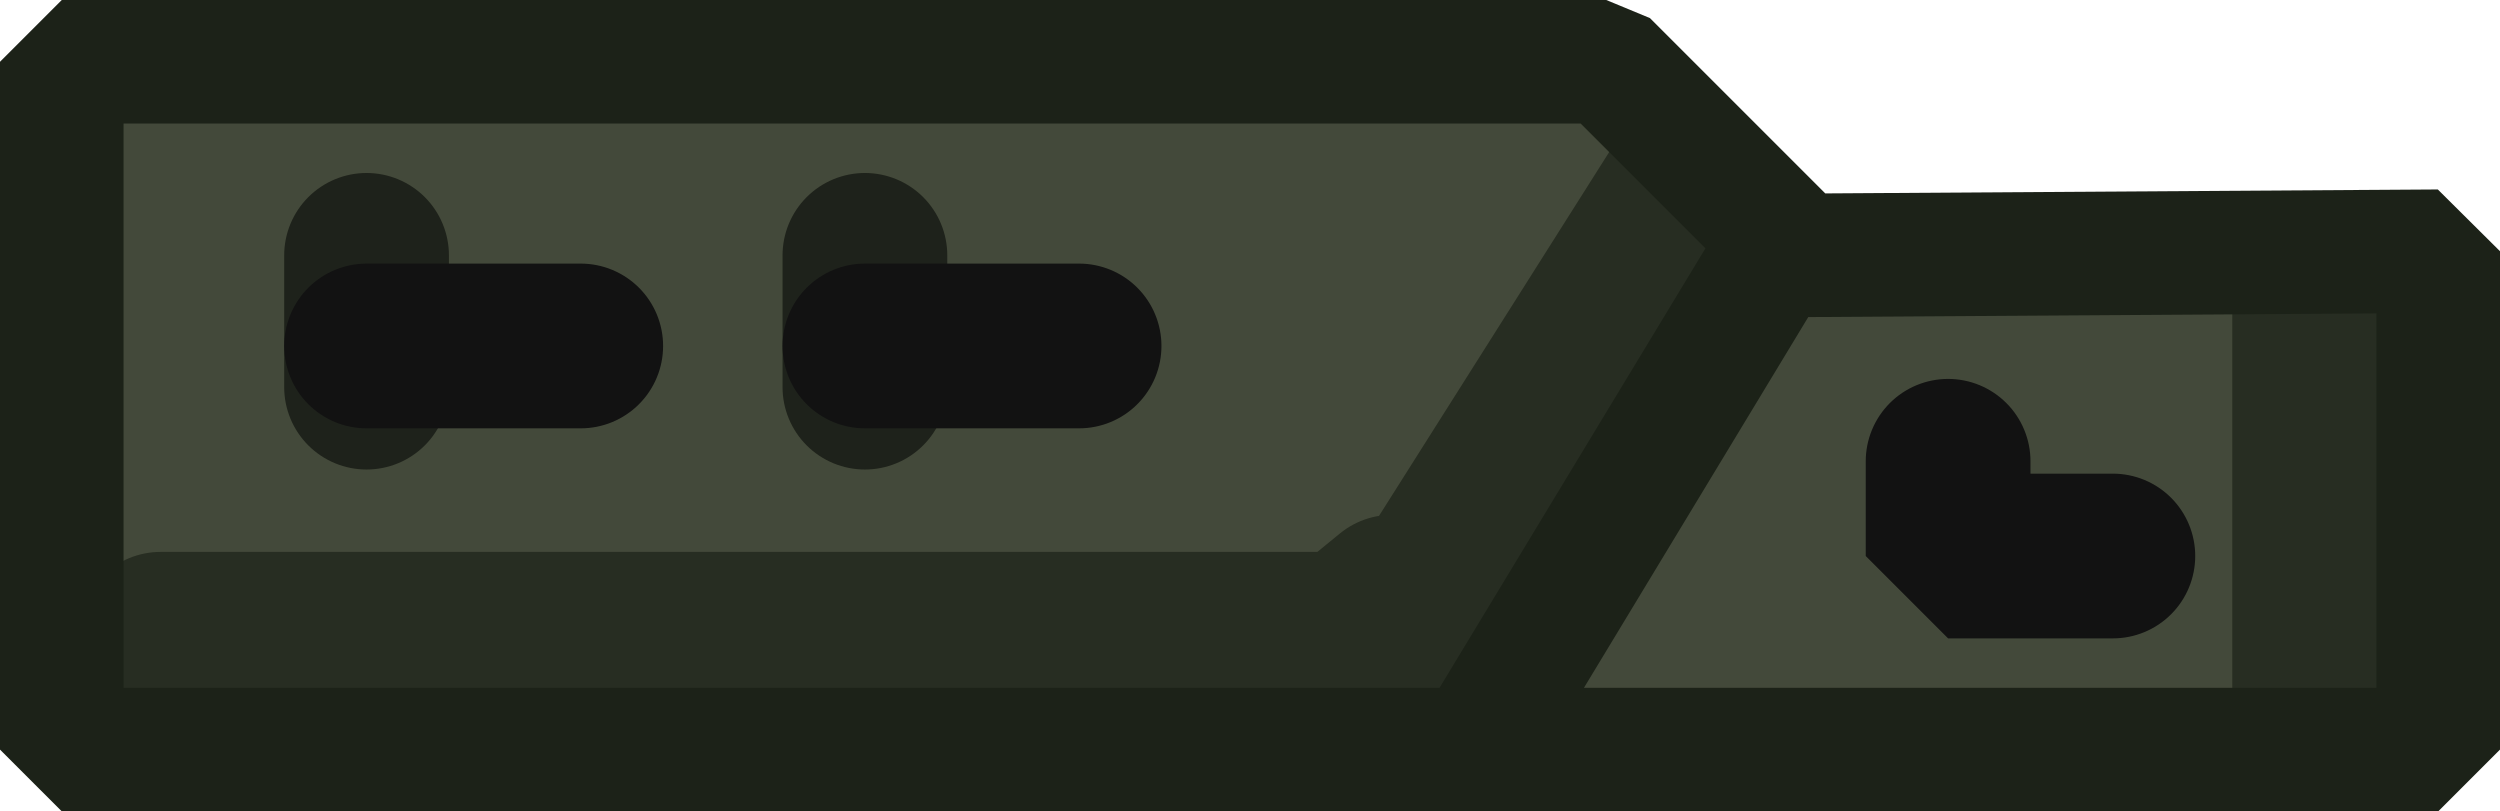 <?xml version="1.0" encoding="UTF-8" standalone="no"?>
<svg xmlns:ffdec="https://www.free-decompiler.com/flash" xmlns:xlink="http://www.w3.org/1999/xlink" ffdec:objectType="shape" height="9.85px" width="30.35px" xmlns="http://www.w3.org/2000/svg">
  <g transform="matrix(1.0, 0.0, 0.0, 1.0, 19.2, 4.9)">
    <path d="M2.45 -2.0 L2.65 -1.8 10.4 -1.85 10.4 4.2 -18.45 4.2 -18.45 -4.15 0.3 -4.15 2.45 -2.0 -1.15 3.95 2.45 -2.0 M4.45 0.7 L4.45 1.85 6.45 1.85 4.45 1.85 4.45 0.7 M8.9 3.75 L8.9 -1.5 8.9 3.75 M-8.7 -0.7 L-8.7 -1.8 -8.7 -0.7 -8.7 -0.2 -8.7 -0.7 -6.1 -0.7 -8.7 -0.7 M-14.75 -0.7 L-12.15 -0.7 -14.75 -0.7 -14.75 -1.8 -14.75 -0.7 -14.75 -0.2 -14.75 -0.7 M1.2 -2.55 L-1.9 2.35 1.2 -2.55 M-0.95 2.8 L-1.9 2.8 -0.95 2.8 M-2.3 2.8 L-2.85 2.8 -17.25 2.8 -2.85 2.8 -2.3 2.35 -2.85 2.8 -2.3 2.8" fill="#43493a" fill-rule="evenodd" stroke="none"/>
    <path d="M-8.7 -0.7 L-8.7 -0.2 M-8.7 -1.8 L-8.7 -0.7 M-14.75 -0.7 L-14.75 -0.2 M-14.75 -1.8 L-14.75 -0.7" fill="none" stroke="#0f120d" stroke-linecap="round" stroke-linejoin="bevel" stroke-opacity="0.698" stroke-width="2.0"/>
    <path d="M8.9 -1.5 L8.9 3.75 M-17.25 2.8 L-2.85 2.8 -2.3 2.35 M-2.85 2.8 L-2.3 2.8 M-1.9 2.8 L-0.95 2.8 M-1.9 2.35 L1.2 -2.55" fill="none" stroke="#1c2218" stroke-linecap="round" stroke-linejoin="bevel" stroke-opacity="0.698" stroke-width="2.0"/>
    <path d="M6.45 1.85 L4.45 1.85 4.45 0.7 M-8.7 -0.7 L-6.1 -0.7 M-12.15 -0.7 L-14.75 -0.7" fill="none" stroke="#121212" stroke-linecap="round" stroke-linejoin="bevel" stroke-width="2.0"/>
    <path d="M2.45 -2.0 L0.3 -4.15 -18.45 -4.15 -18.45 4.2 10.4 4.2 10.4 -1.85 2.65 -1.8 2.45 -2.0 -1.15 3.95" fill="none" stroke="#1c2218" stroke-linecap="round" stroke-linejoin="bevel" stroke-width="1.5"/>
  </g>
</svg>
